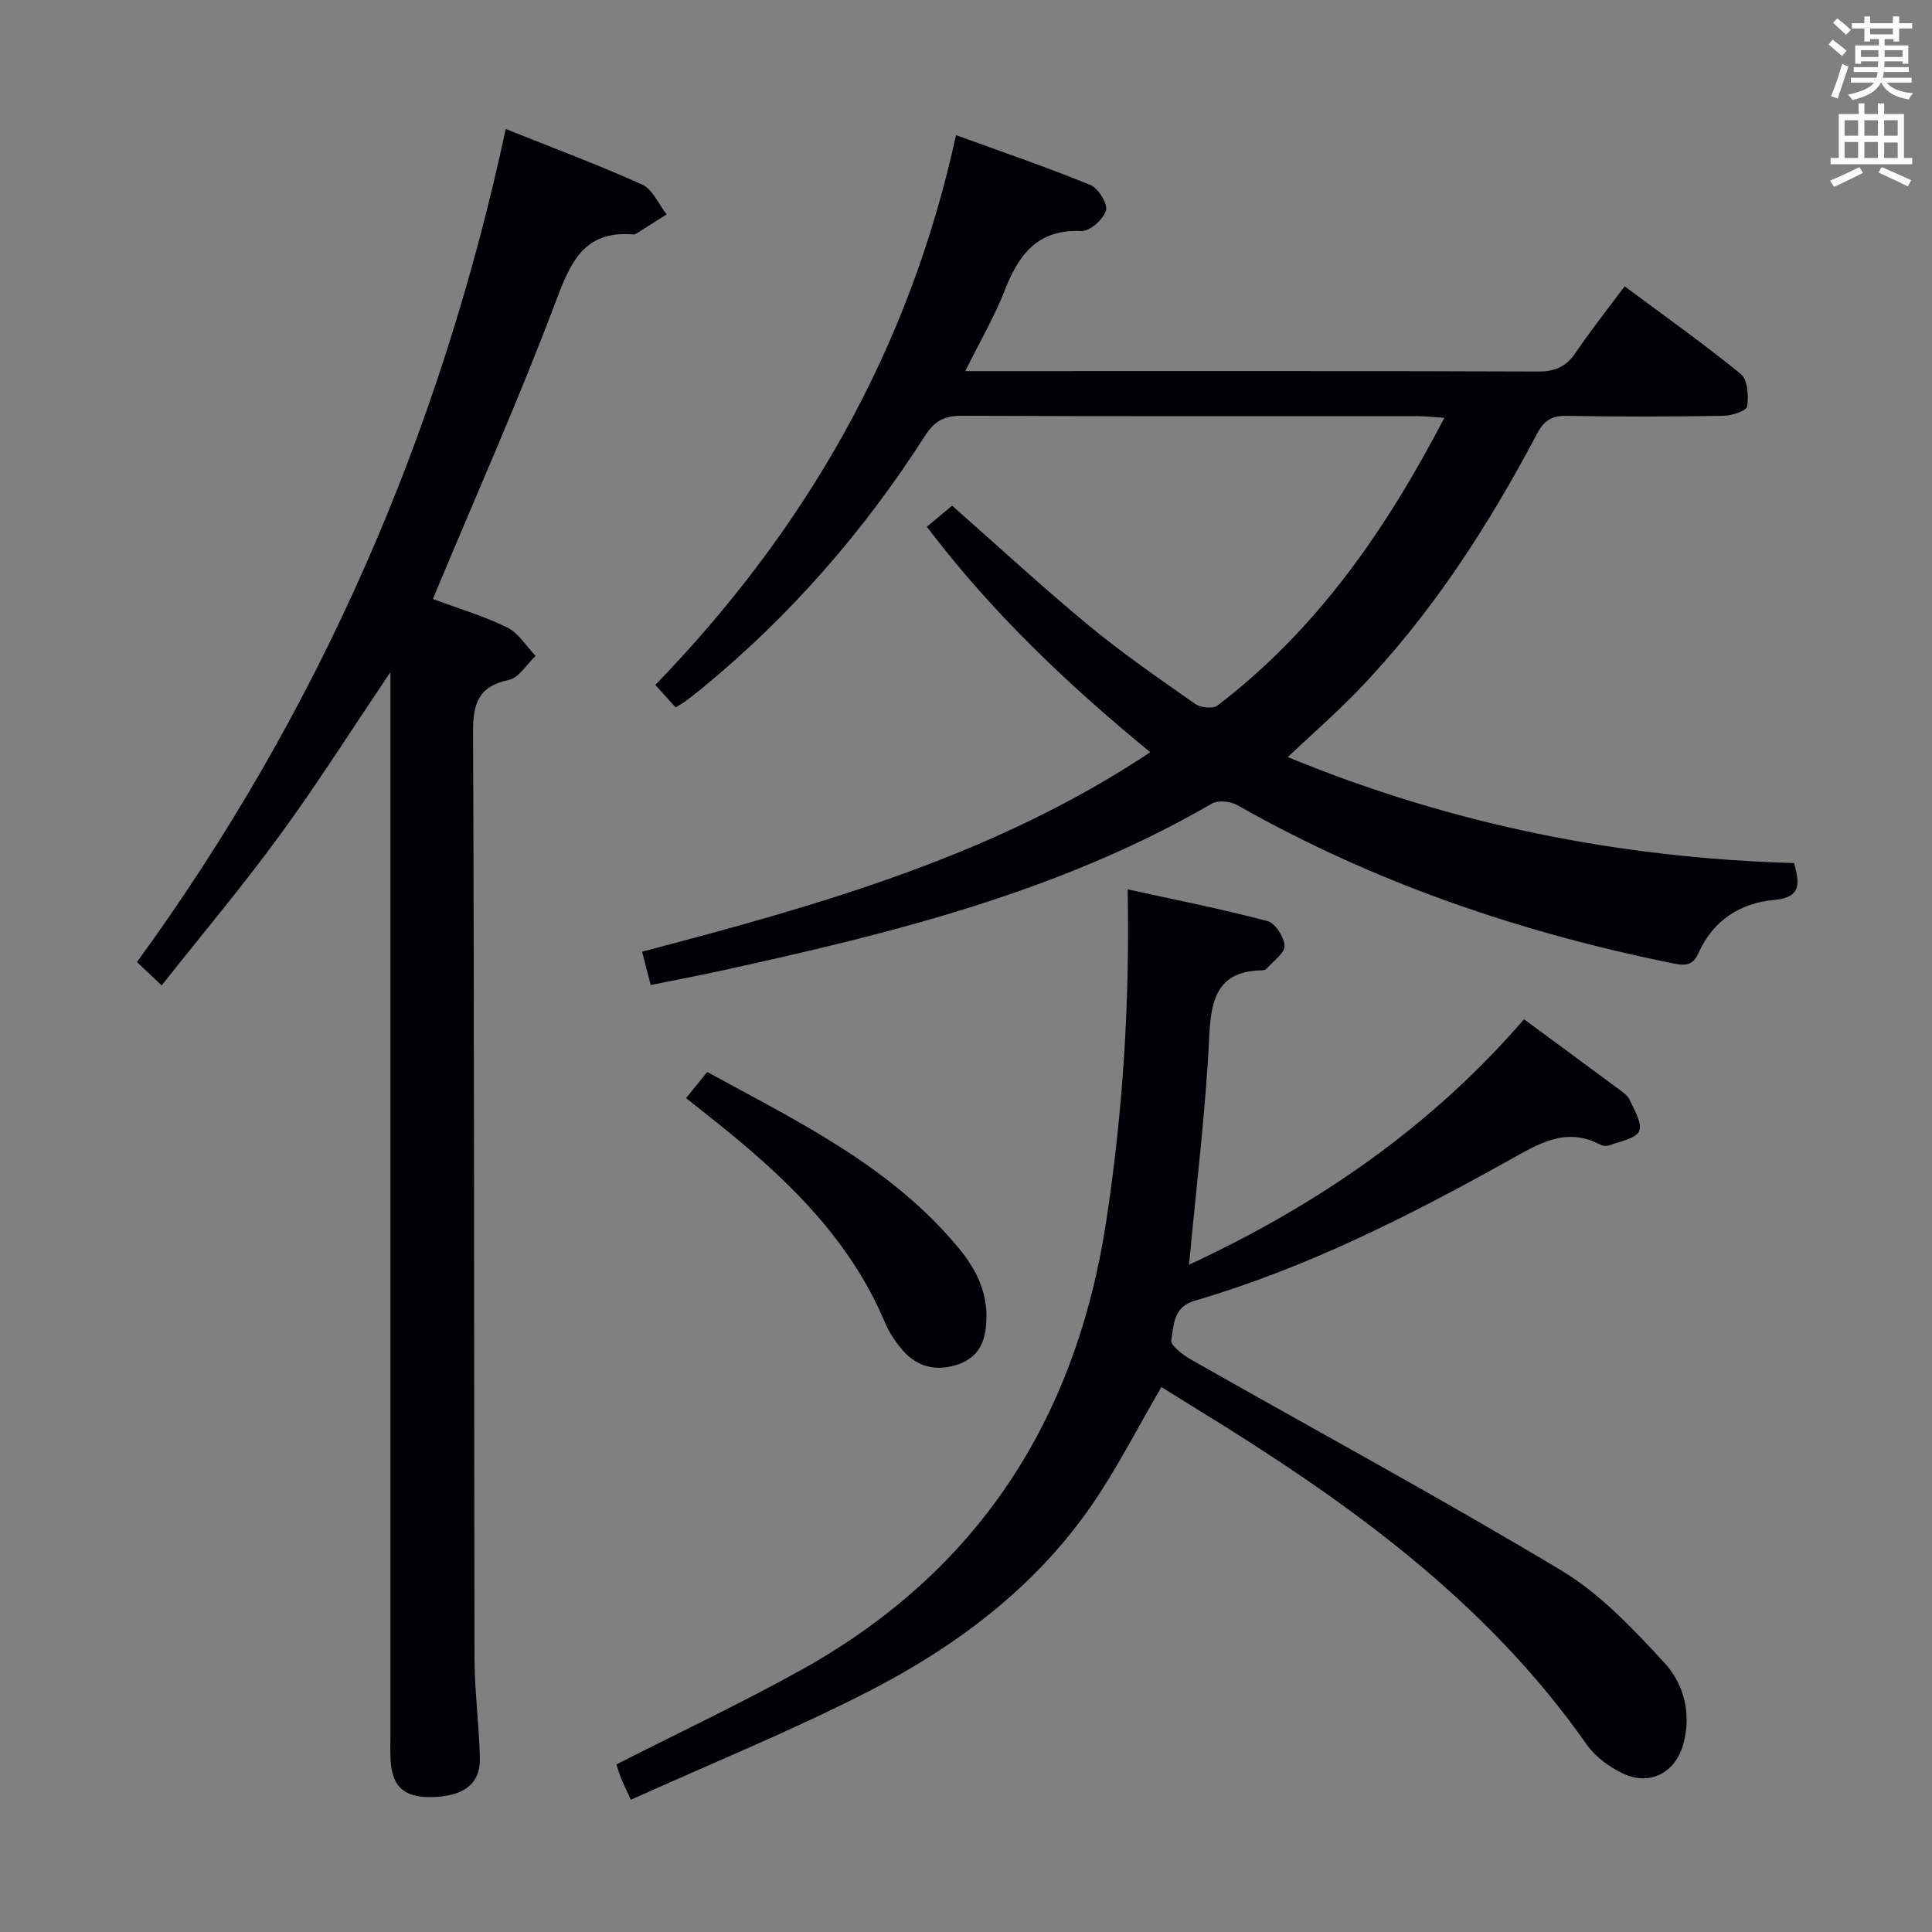 <svg enable-background="new 0 0 400 400" viewBox="0 0 400 400" xmlns="http://www.w3.org/2000/svg"><rect x="0" y="0" width="400" height="400" fill="#808080" stroke="none"/><g fill="#010105"><path d="m266.61 156.74c33.88 13.97 68.67 20.9 104.85 21.95 1.09 4.14 1.61 7.12-4.18 7.64-7.01.64-12.57 4.22-15.58 10.9-1.09 2.42-2.39 2.81-5.05 2.28-31.81-6.41-62.17-16.74-90.48-32.82-1.4-.8-3.98-1.06-5.27-.31-31.66 18.38-66.64 26.95-101.91 34.66-4.66 1.02-9.36 1.91-14.27 2.9-.61-2.35-1.14-4.4-1.78-6.9 36.6-9.63 72.86-19.78 105.21-41.3-17.12-14.03-32.83-28.96-46.26-46.68 1.9-1.59 3.53-2.94 5.24-4.36 9.52 8.39 18.66 16.84 28.24 24.76 7.04 5.82 14.6 11.03 22.08 16.28 1.11.78 3.66 1.06 4.6.34 20.54-15.67 34.85-36.26 46.99-59.58-2.27-.14-3.83-.33-5.39-.33-31.5-.02-62.99.05-94.49-.09-3.57-.02-5.64 1.02-7.61 4.09-12.74 19.92-28.13 37.55-46.46 52.54-1.03.84-2.09 1.66-3.15 2.45-.52.39-1.1.71-2.05 1.31-1.31-1.45-2.59-2.87-4.21-4.66 30.99-32.05 52.56-69.21 62.25-113.83 9.63 3.5 18.82 6.64 27.8 10.31 1.65.67 3.66 3.9 3.25 5.29-.53 1.83-3.36 4.34-5.08 4.26-9.09-.43-12.99 4.86-15.9 12.32-2.14 5.49-5.16 10.63-8.15 16.67h5.63c37.66 0 75.32-.06 112.99.09 3.59.01 5.83-1.05 7.79-3.95 3.06-4.53 6.48-8.82 10.1-13.69 8.27 6.15 16.39 11.9 24.07 18.17 1.42 1.15 1.63 4.53 1.3 6.71-.14.9-3.17 1.9-4.91 1.93-10.83.18-21.66.21-32.49.01-3.11-.06-4.68 1-6.12 3.73-10.22 19.34-22.03 37.61-37.33 53.41-4.38 4.51-9.14 8.67-14.27 13.5z"/><path d="m104.71 26.71c9.53 3.82 19.02 7.35 28.23 11.5 2.18.98 3.41 4.07 5.08 6.18-2.11 1.34-4.22 2.68-6.34 4.01-.14.09-.32.16-.47.15-10.51-.94-13.2 6.05-16.32 14.33-7.44 19.72-16.03 39.01-24.15 58.47-.31.74-.61 1.48-1.1 2.67 5.29 1.97 10.54 3.51 15.38 5.9 2.35 1.16 3.94 3.87 5.87 5.88-1.84 1.72-3.44 4.52-5.55 4.97-6.38 1.37-7.43 4.93-7.4 10.94.27 63.82.18 127.64.3 191.46.01 6.97.97 13.94 1.11 20.92.11 5.35-3.54 7.96-10.34 7.98-5.46.02-7.89-2.3-8.15-7.82-.08-1.66-.03-3.33-.03-5 0-71.15 0-142.31 0-213.46 0-1.79 0-3.57 0-6.62-8.05 11.94-15.1 23.08-22.86 33.7-7.71 10.55-16.14 20.58-24.5 31.15-2.07-1.96-3.36-3.18-5.11-4.84 37.74-51.84 62.76-109.25 76.35-172.47z"/><path d="m130.61 372.62c-1.07-2.35-1.59-3.37-2.01-4.43s-.74-2.16-.99-2.88c12.94-6.58 25.83-12.66 38.26-19.56 36.58-20.31 56.9-51.82 63.16-92.89 3.41-22.38 4.9-44.86 4.44-68.73 9.75 2.14 19.41 4.06 28.92 6.56 1.62.42 3.47 3.29 3.56 5.12.08 1.49-2.29 3.12-3.61 4.65-.2.23-.58.42-.88.43-8.97.11-10.7 5.34-11.08 13.35-.74 15.72-2.7 31.37-4.2 47.6 26.71-12.4 50.17-28.59 69.35-50.81 6.53 4.81 12.96 9.53 19.37 14.29.93.69 2.06 1.42 2.5 2.39.96 2.11 2.66 4.88 1.96 6.48-.68 1.57-3.92 2.08-6.09 2.92-.56.22-1.43.16-1.96-.12-7.18-3.82-12.97-.06-18.95 3.27-20.79 11.59-42 22.31-64.95 29.02-4.61 1.35-4.34 5.1-4.92 8.19-.2 1.06 2.4 3.05 4.07 4 25.57 14.53 51.45 28.54 76.67 43.66 8.07 4.84 14.9 12.12 21.37 19.14 4.05 4.39 5.65 10.56 3.9 16.86-1.63 5.86-6.84 8.66-12.37 6.1-2.89-1.33-5.84-3.5-7.64-6.07-21.05-30.04-50.13-50.68-80.8-69.49-2.52-1.55-5.03-3.12-7.24-4.5-4.94 8.45-9.2 16.92-14.54 24.63-11.84 17.08-28.17 29.23-46.39 38.54-15.81 8.08-32.3 14.78-48.91 22.28z"/><path d="m142.04 227.35c1.59-1.95 2.84-3.49 4.39-5.4 18.79 10.27 38.18 19.57 52.19 36.62 3.43 4.17 5.78 8.82 5.61 14.54-.13 4.43-1.41 7.84-5.88 9.37-4.35 1.48-8.28.65-11.35-2.79-1.52-1.71-2.87-3.73-3.76-5.83-7.56-18-21.28-30.72-36.14-42.49-1.55-1.24-3.11-2.47-5.06-4.02z"/></g><path d="m378.6 9.2.8-1c.9.7 1.9 1.4 2.9 2.3l-.9 1.1c-1.1-.9-2-1.7-2.8-2.4zm.5 10.7c.9-2.1 1.6-4.3 2.3-6.7.4.2.8.4 1.3.6-.7 2.1-1.5 4.3-2.2 6.6zm.4-15.2.9-.9c1 .8 2 1.6 2.8 2.4l-1 1c-1-.9-1.9-1.8-2.7-2.5zm12.5-1.3h1.2v1.4h2.7v1.1h-2.7v2.7h-1.2v-.5h-1.8v1.3h4.9v3.8h-1.2v-.5h-3.7c0 .4-.1.9-.1 1.2h5.1v1h-5.2c0 .5-.1.9-.2 1.2h6v1h-5.2c1.1 1.3 2.9 2 5.5 2.2-.4.4-.7.8-.9 1.3-2.9-.5-4.8-1.6-5.7-3.5h-.1c-.8 1.7-2.7 2.9-5.9 3.6-.2-.4-.6-.8-.9-1.1 2.8-.6 4.6-1.4 5.4-2.5h-4.8v-1h5.3c.1-.3.2-.7.2-1.2h-4.9v-1h5c0-.4 0-.8.1-1.2h-3.6v.5h-1.2v-3.8h4.9v-1.3h-1.8v.5h-1.2v-2.7h-2.6v-1.1h2.6v-1.4h1.2v1.4h4.7v-1.4zm-6.7 8.4h3.6c0-.4 0-.9 0-1.4h-3.6zm1.9-4.7h4.7v-1.2h-4.7zm6.7 3.3h-3.7v1.4h3.7z" fill="#fafbfa"/><path d="m384.7 21.4h1.3v2.2h2.8v-2.2h1.3v2.2h4.1v9.1h1.7v1.3h-16.9v-1.3h1.7v-9.1h4.1v-2.2zm.3 13.2.7 1.2c-1.8.9-3.8 1.9-6 2.9-.2-.4-.5-.8-.8-1.3 2.4-1 4.4-2 6.1-2.8zm-3.1-6.5h2.8v-3.2h-2.8zm0 4.6h2.8v-3.3h-2.8zm4.1-4.6h2.8v-3.2h-2.8zm0 4.6h2.8v-3.3h-2.8zm3.6 1.9c2.1.9 4.1 1.8 6.1 2.7l-.7 1.3c-2.2-1.1-4.2-2-6.1-2.9zm3.3-9.7h-2.8v3.2h2.8zm-2.8 7.8h2.8v-3.2h-2.8z" fill="#fafbfa"/></svg>